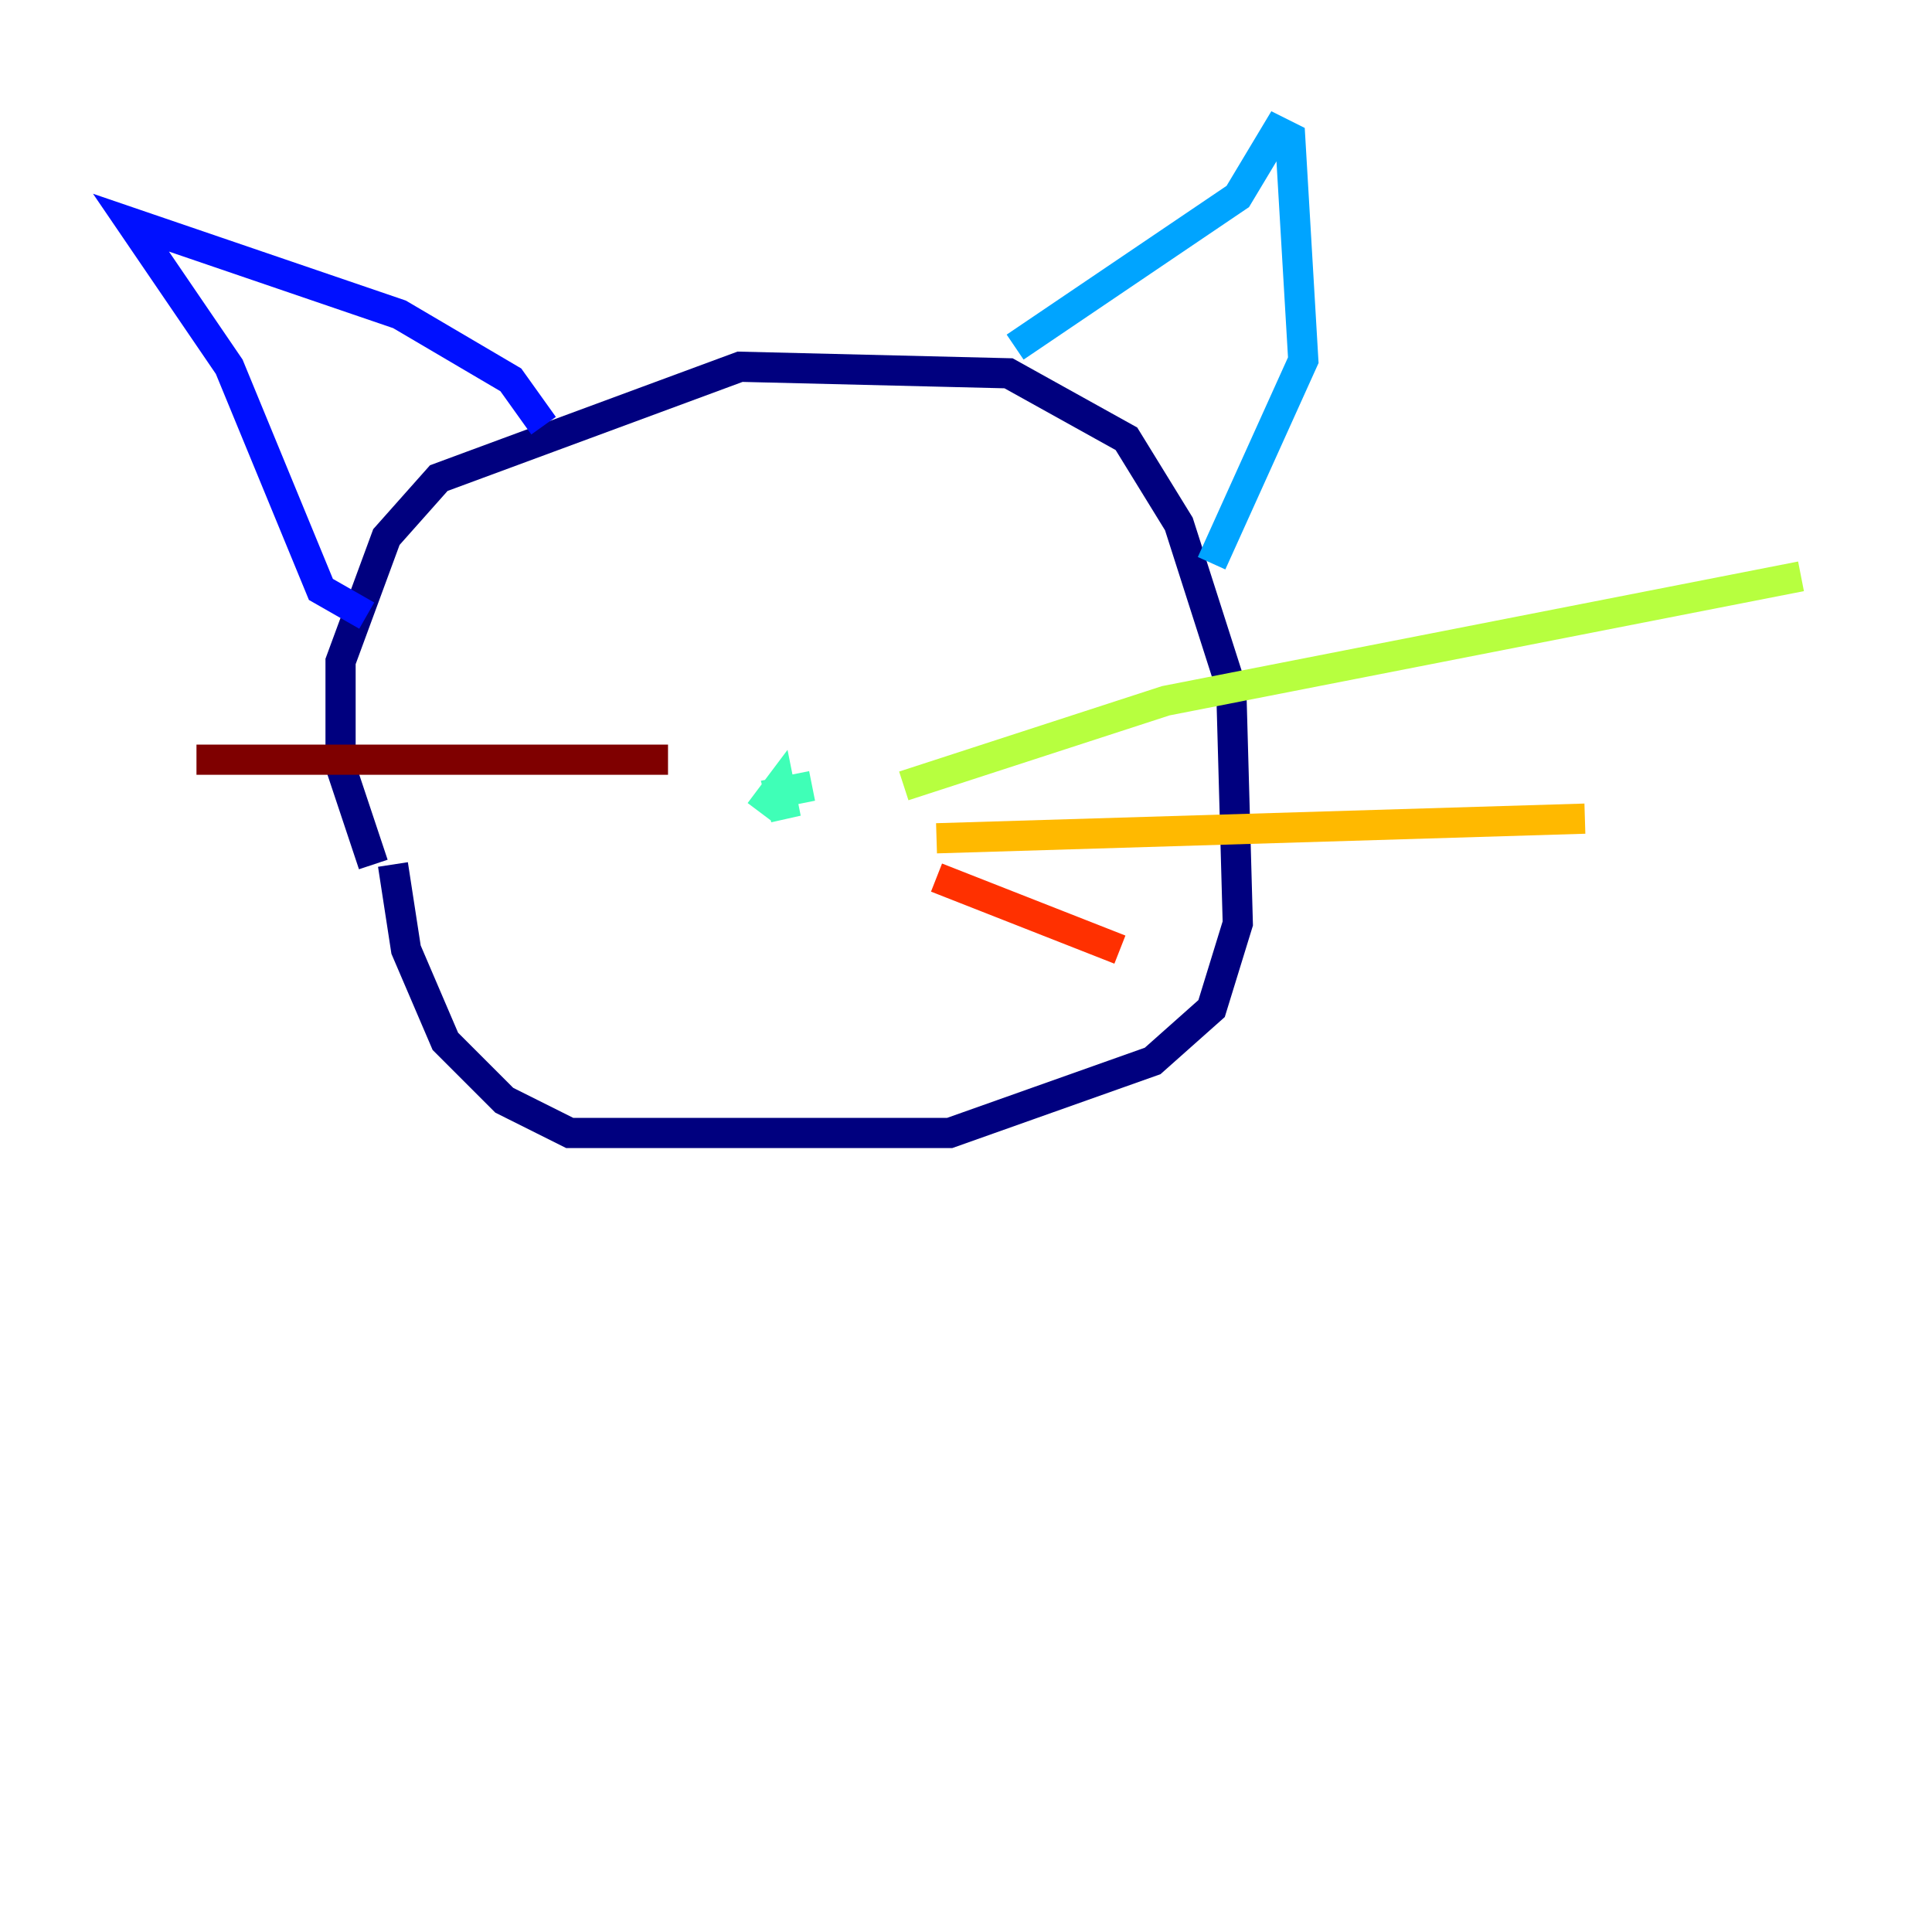 <?xml version="1.0" encoding="utf-8" ?>
<svg baseProfile="tiny" height="128" version="1.2" viewBox="0,0,128,128" width="128" xmlns="http://www.w3.org/2000/svg" xmlns:ev="http://www.w3.org/2001/xml-events" xmlns:xlink="http://www.w3.org/1999/xlink"><defs /><polyline fill="none" points="24.732,57.275 22.563,50.766 22.563,43.824 25.6,35.58 29.071,31.675 49.031,24.298 66.82,24.732 74.63,29.071 78.102,34.712 81.573,45.559 82.007,61.18 80.271,66.82 76.366,70.291 62.915,75.064 37.749,75.064 33.41,72.895 29.505,68.99 26.902,62.915 26.034,57.275" stroke="#00007f" stroke-width="2" /><polyline fill="none" points="36.014,28.203 33.844,25.166 26.468,20.827 8.678,14.752 15.186,24.298 21.261,39.051 24.298,40.786" stroke="#0010ff" stroke-width="2" /><polyline fill="none" points="67.254,22.997 82.007,13.017 84.61,8.678 85.478,9.112 86.346,23.864 80.271,37.315" stroke="#00a4ff" stroke-width="2" /><polyline fill="none" points="50.332,53.803 51.634,52.068 52.068,54.237 51.634,52.502 53.803,52.068" stroke="#3fffb7" stroke-width="2" /><polyline fill="none" points="59.878,52.068 77.234,46.427 119.322,38.183" stroke="#b7ff3f" stroke-width="2" /><polyline fill="none" points="62.047,55.539 105.003,54.237" stroke="#ffb900" stroke-width="2" /><polyline fill="none" points="62.047,58.142 74.197,62.915" stroke="#ff3000" stroke-width="2" /><polyline fill="none" points="44.258,50.332 13.017,50.332" stroke="#7f0000" stroke-width="2" /></svg>
